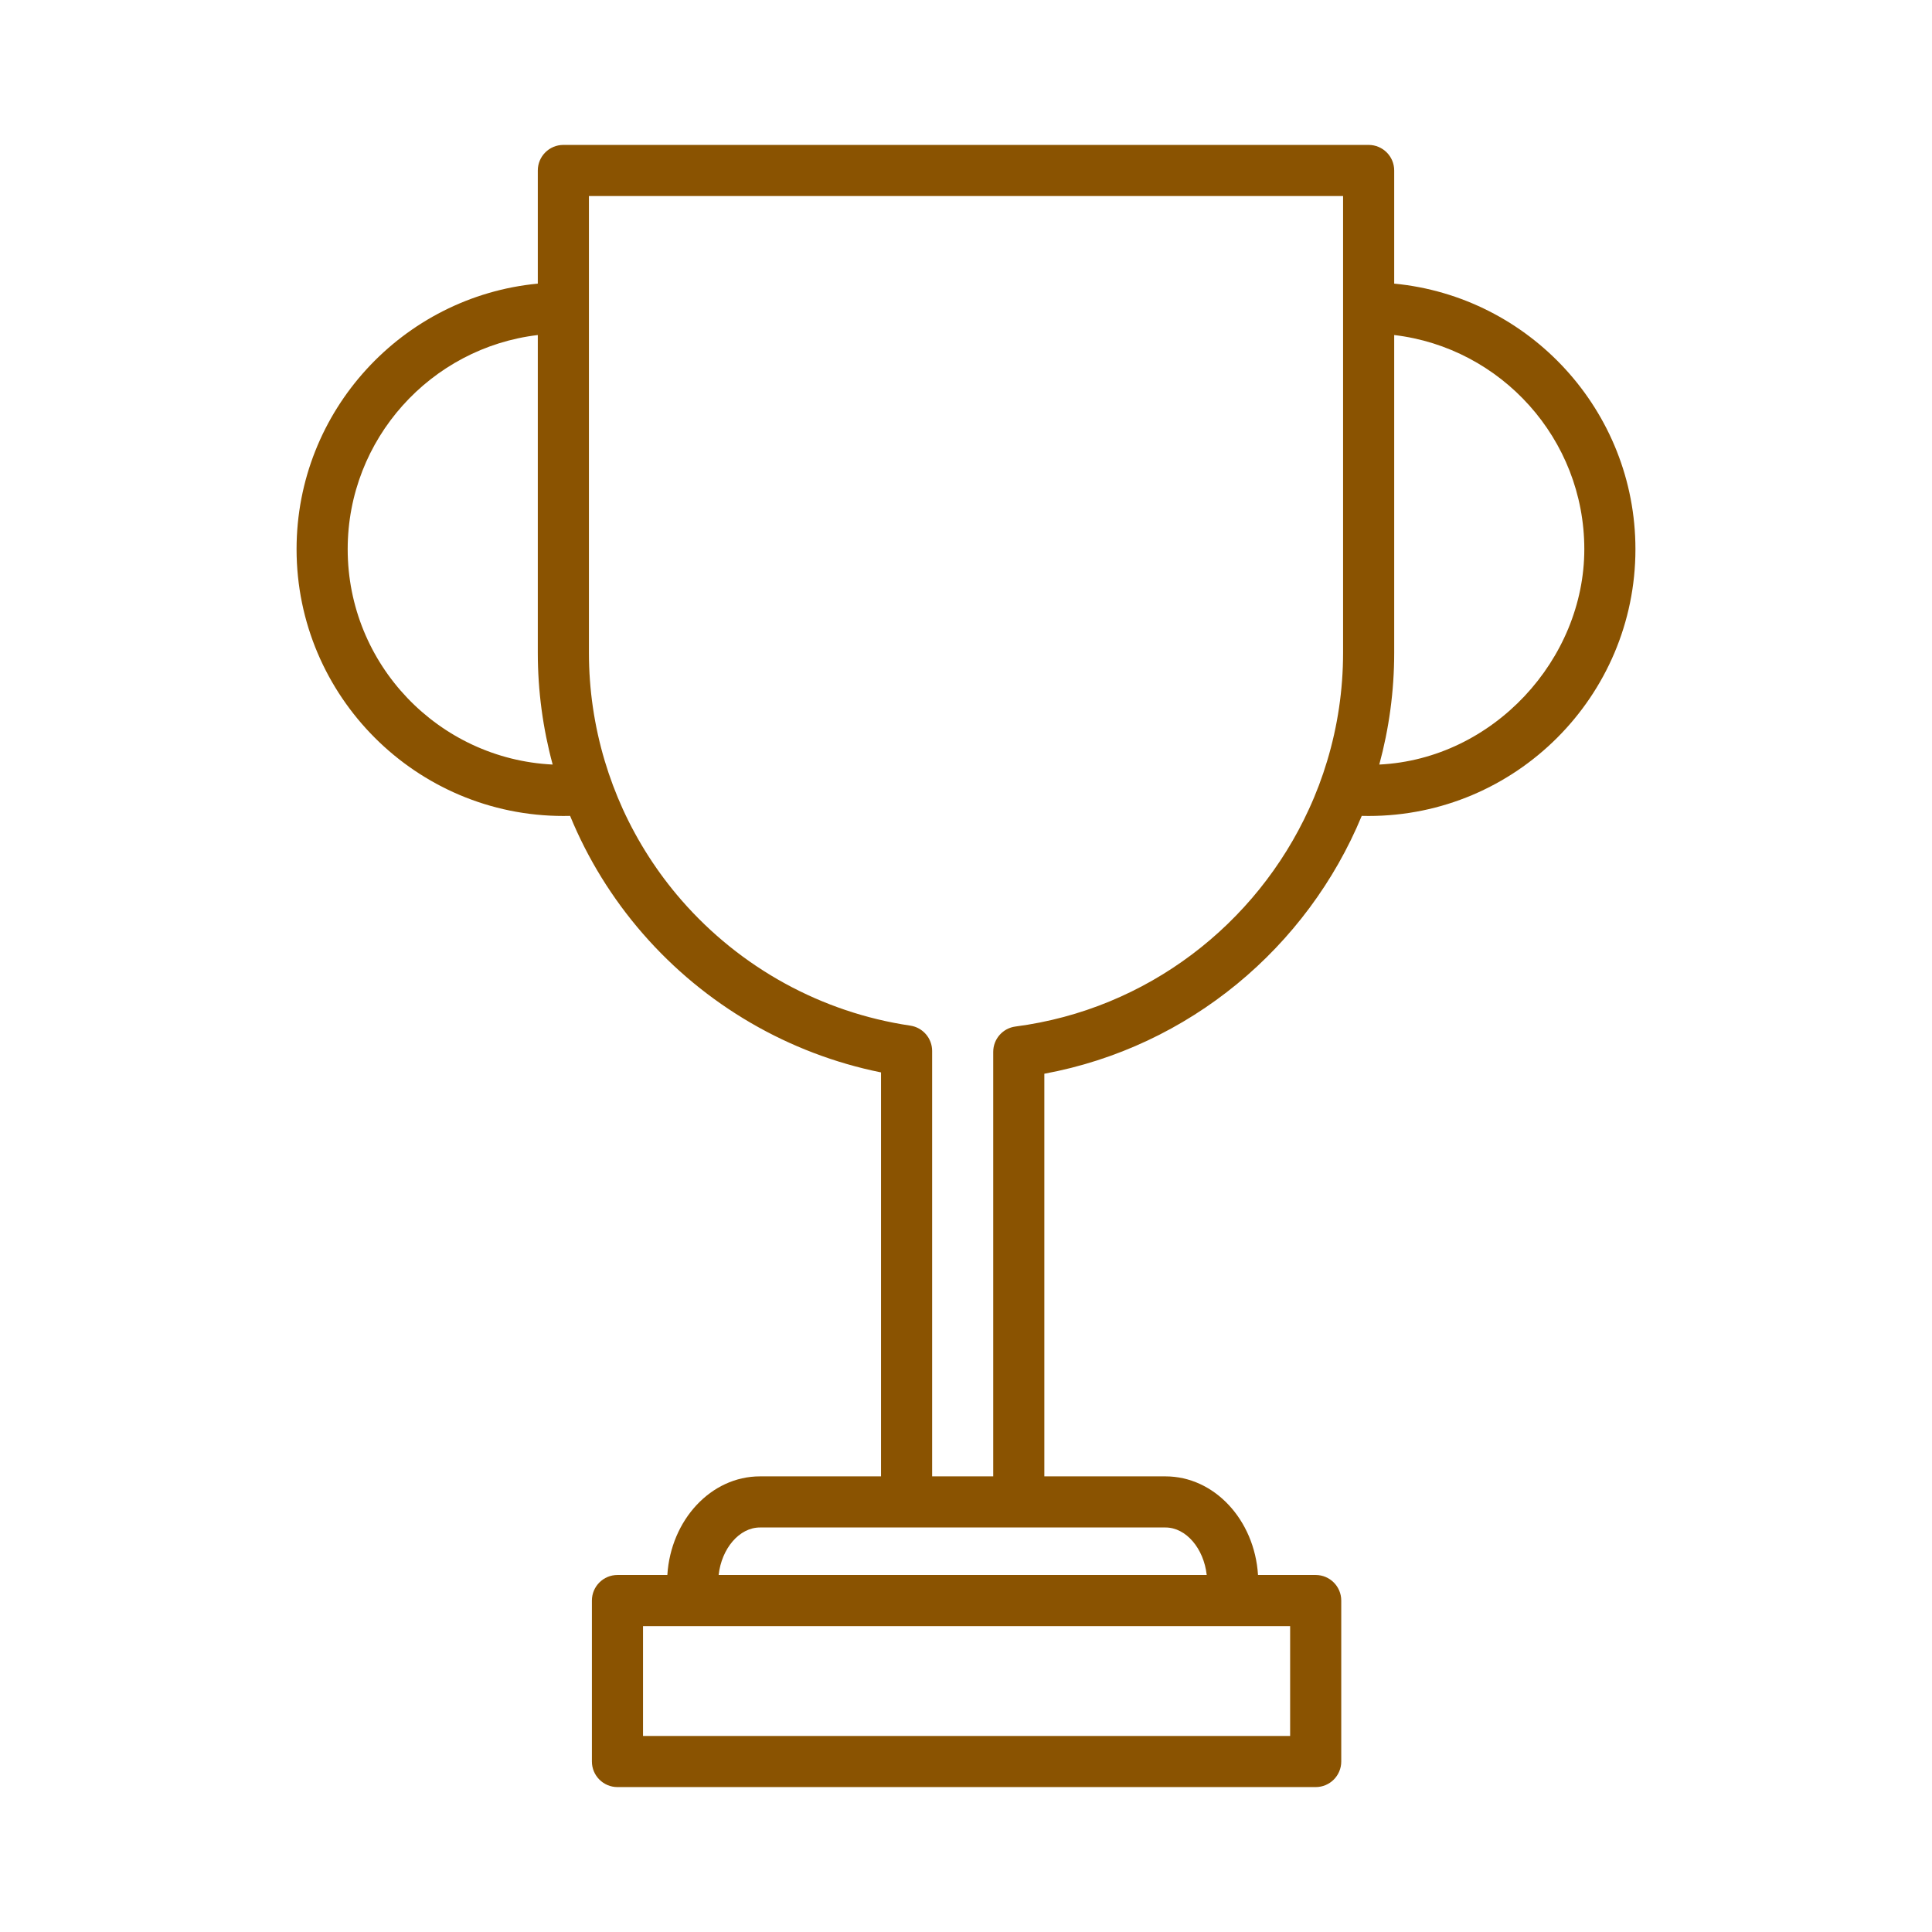 <?xml version='1.0' encoding='UTF-8'?>
<svg xmlns="http://www.w3.org/2000/svg" id="y" data-name="Trophee" viewBox="0 0 453.54 453.54">
  <defs>
    <style>
      .bu {
        fill: #8A5301;
        stroke-width: 0px;
      }
    </style>
  </defs>
  <path class="bu" d="M327.29,66.58v-26.56c0-3.31-2.69-6-6-6h-189.04c-3.31,0-6,2.69-6,6v26.56c-31.73,3.03-56.63,29.83-56.63,62.34,0,34.54,28.1,62.63,62.63,62.63.53,0,1.06,0,1.58-.02,4.11,10.01,9.86,19.36,17.08,27.65,14.6,16.77,34.3,28.21,55.91,32.57v94.83h-28.43c-11.48,0-20.92,10.23-21.73,23.15h-11.71c-3.31,0-6,2.69-6,6v37.79c0,3.31,2.69,6,6,6h163.91c3.31,0,6-2.69,6-6v-37.79c0-3.31-2.69-6-6-6h-13.54c-.81-12.92-10.24-23.15-21.72-23.15h-28.44v-94.52c34.06-6.3,61.75-29.73,74.51-60.53.54.01,1.08.02,1.62.02,34.53,0,62.63-28.09,62.63-62.63,0-32.51-24.9-59.31-56.63-62.34ZM81.62,128.92c0-25.88,19.53-47.3,44.63-50.27v74.58c0,8.94,1.19,17.76,3.49,26.25-26.76-1.3-48.12-23.48-48.12-50.56ZM302.86,407.52h-151.91v-25.79h151.91v25.79ZM273.6,358.58c4.84,0,8.99,4.94,9.68,11.15h-114.58c.69-6.21,4.85-11.15,9.69-11.15h95.21ZM315.29,153.23c0,8.78-1.3,17.31-3.73,25.38-1.17,3.9-2.6,7.69-4.29,11.35-12.36,26.98-37.94,46.98-68.89,51.02-2.99.39-5.22,2.94-5.22,5.95v99.65h-14.34v-99.87c0-2.97-2.18-5.5-5.12-5.94-20.78-3.07-39.87-13.54-53.74-29.47-5.62-6.46-10.23-13.65-13.74-21.33-1.67-3.68-3.1-7.48-4.26-11.36-2.44-8.17-3.71-16.72-3.71-25.38V46.02h177.04v107.21ZM323.79,179.48c2.28-8.4,3.5-17.2,3.5-26.25v-74.58c25.1,2.97,44.63,24.39,44.63,50.27s-21.37,49.26-48.13,50.56Z"/>
</svg>
